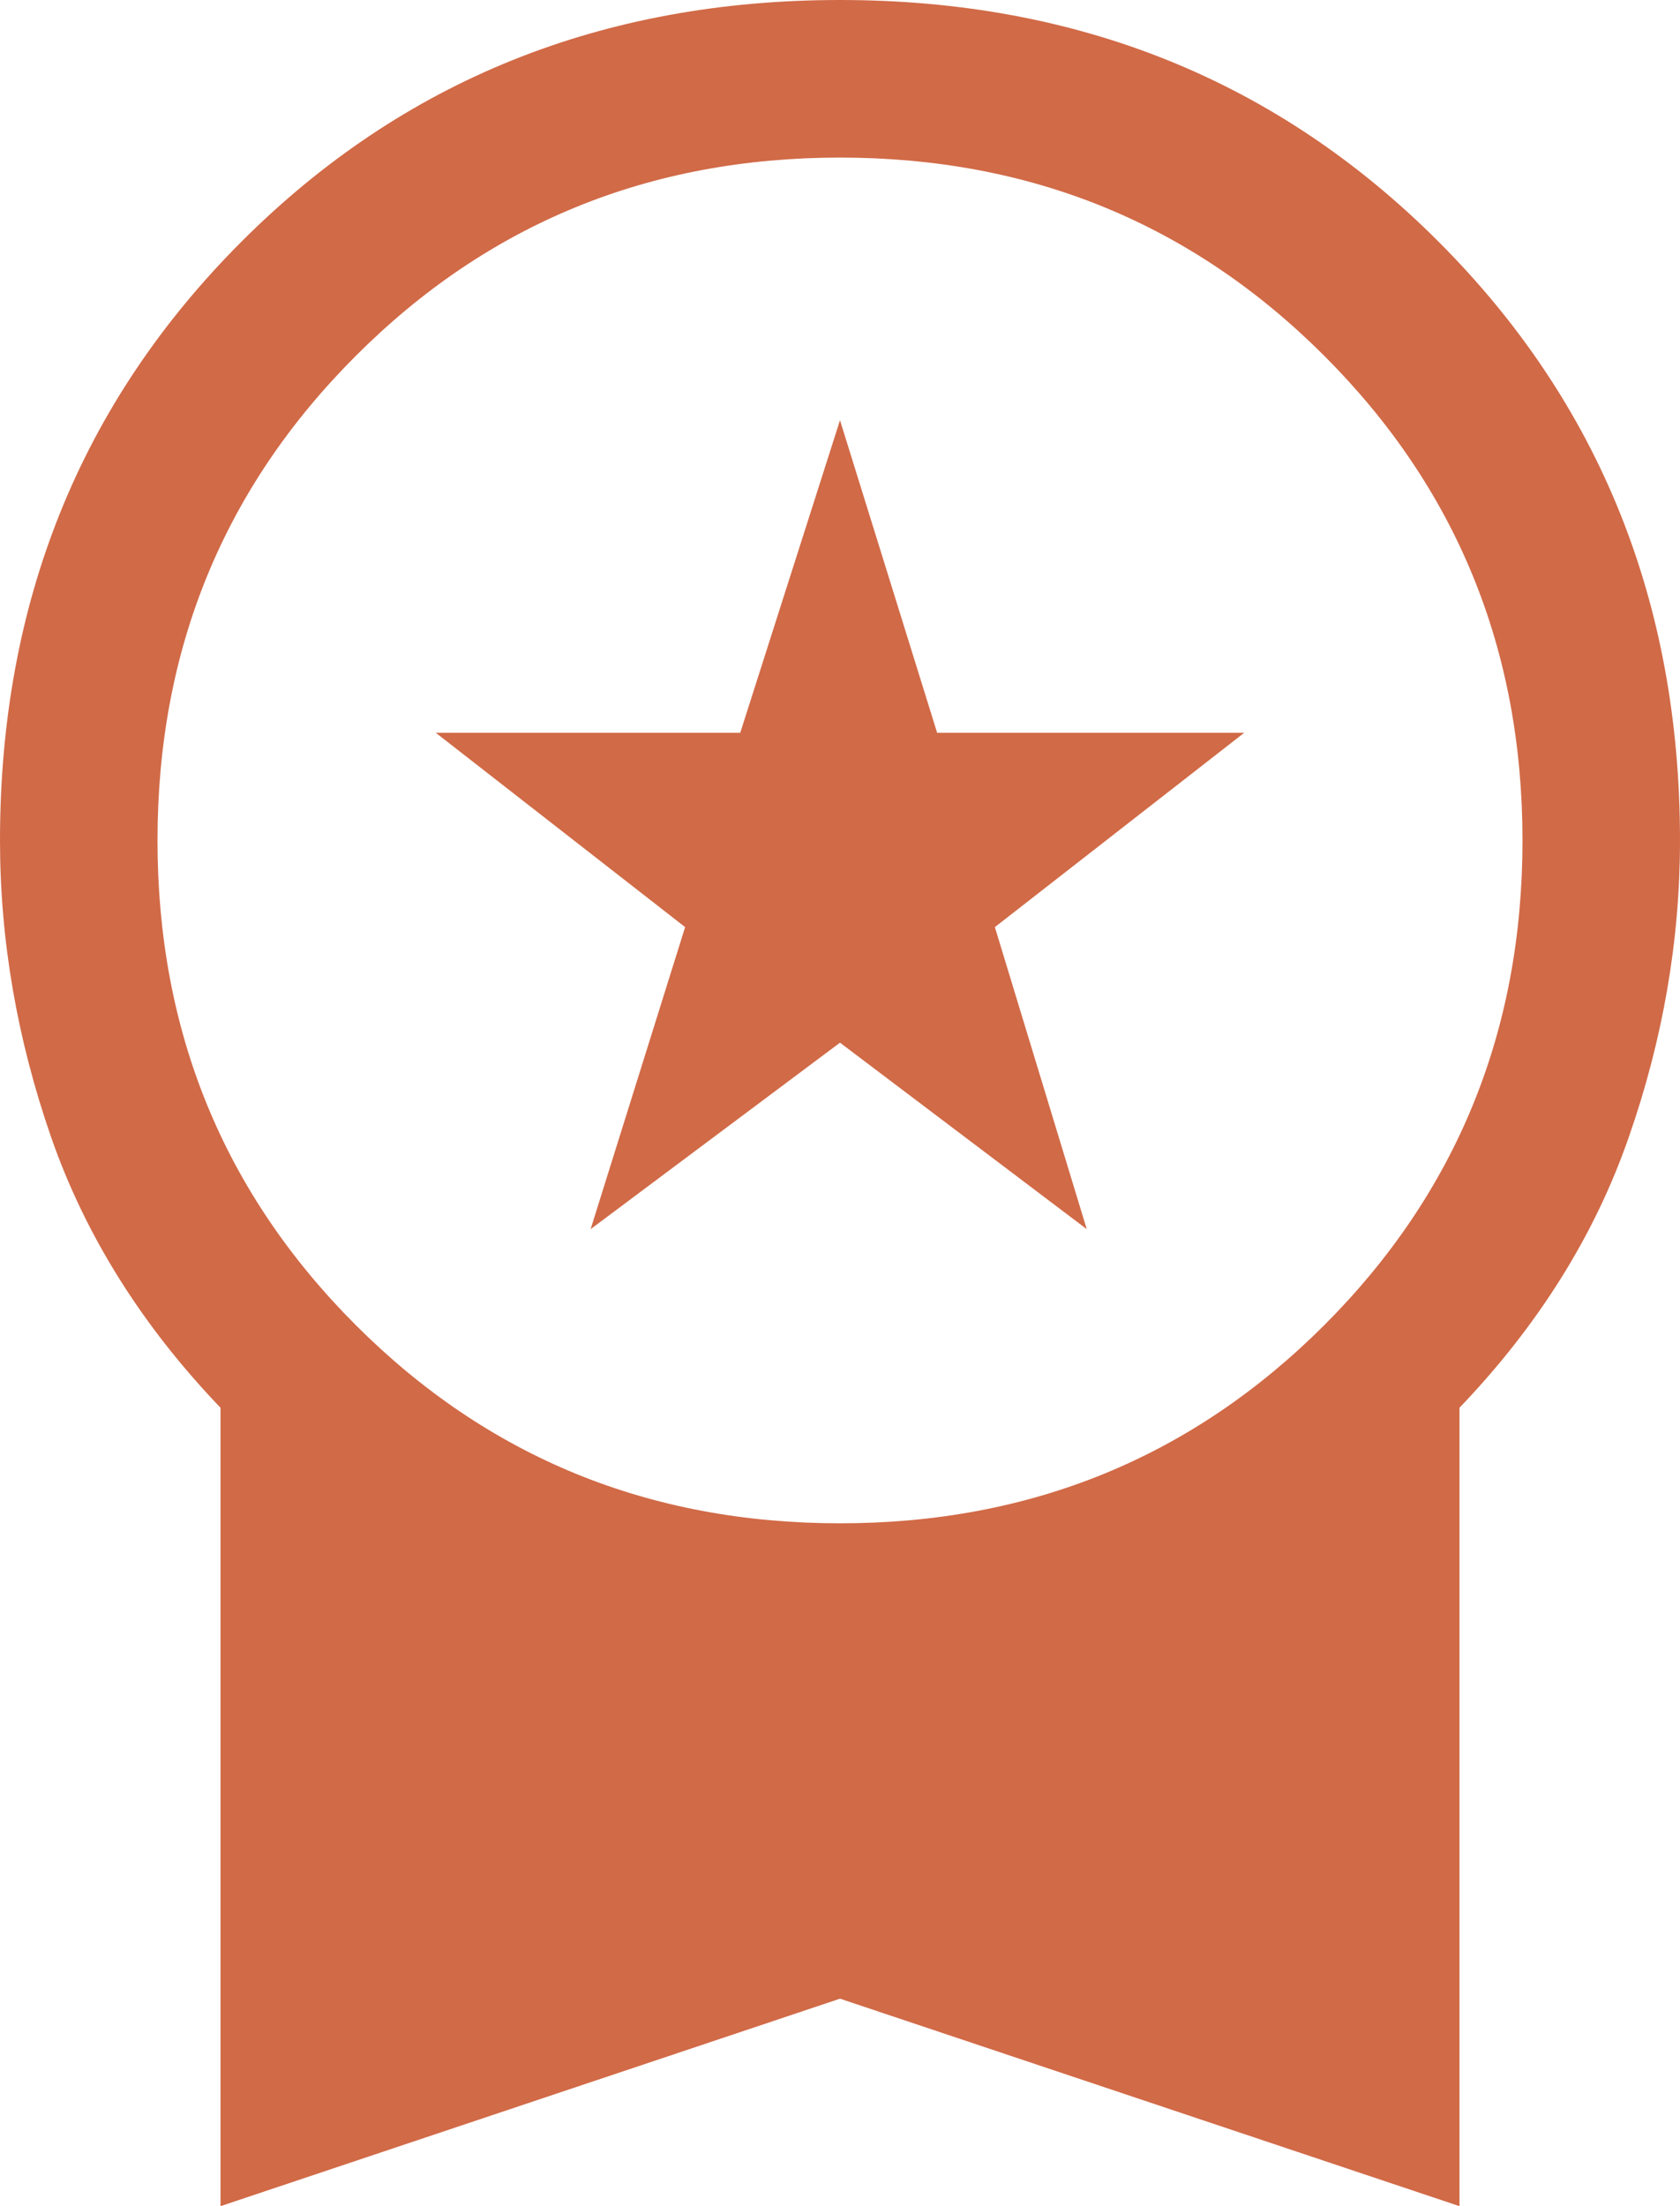 <svg width="16" height="21" viewBox="0 0 16 21" fill="none" xmlns="http://www.w3.org/2000/svg">
<path d="M5.625 11.7L6.525 8.825L4.15 6.975H7.05L8 4L8.925 6.975H11.85L9.475 8.825L10.35 11.7L8 9.925L5.625 11.7ZM2.1 21V13.4C1.35 12.617 0.812 11.758 0.487 10.825C0.163 9.892 0 8.95 0 8C0 5.733 0.767 3.833 2.3 2.3C3.833 0.767 5.733 0 8 0C10.267 0 12.167 0.767 13.7 2.3C15.233 3.833 16 5.733 16 8C16 8.95 15.838 9.892 15.512 10.825C15.188 11.758 14.65 12.617 13.9 13.4V21L8 19.025L2.1 21ZM8 14.5C9.817 14.5 11.354 13.871 12.613 12.613C13.871 11.354 14.5 9.817 14.5 8C14.5 6.183 13.871 4.646 12.613 3.388C11.354 2.129 9.817 1.5 8 1.5C6.183 1.5 4.646 2.129 3.388 3.388C2.129 4.646 1.5 6.183 1.5 8C1.5 9.817 2.129 11.354 3.388 12.613C4.646 13.871 6.183 14.5 8 14.5Z" fill="#D16A47"/>
</svg>
